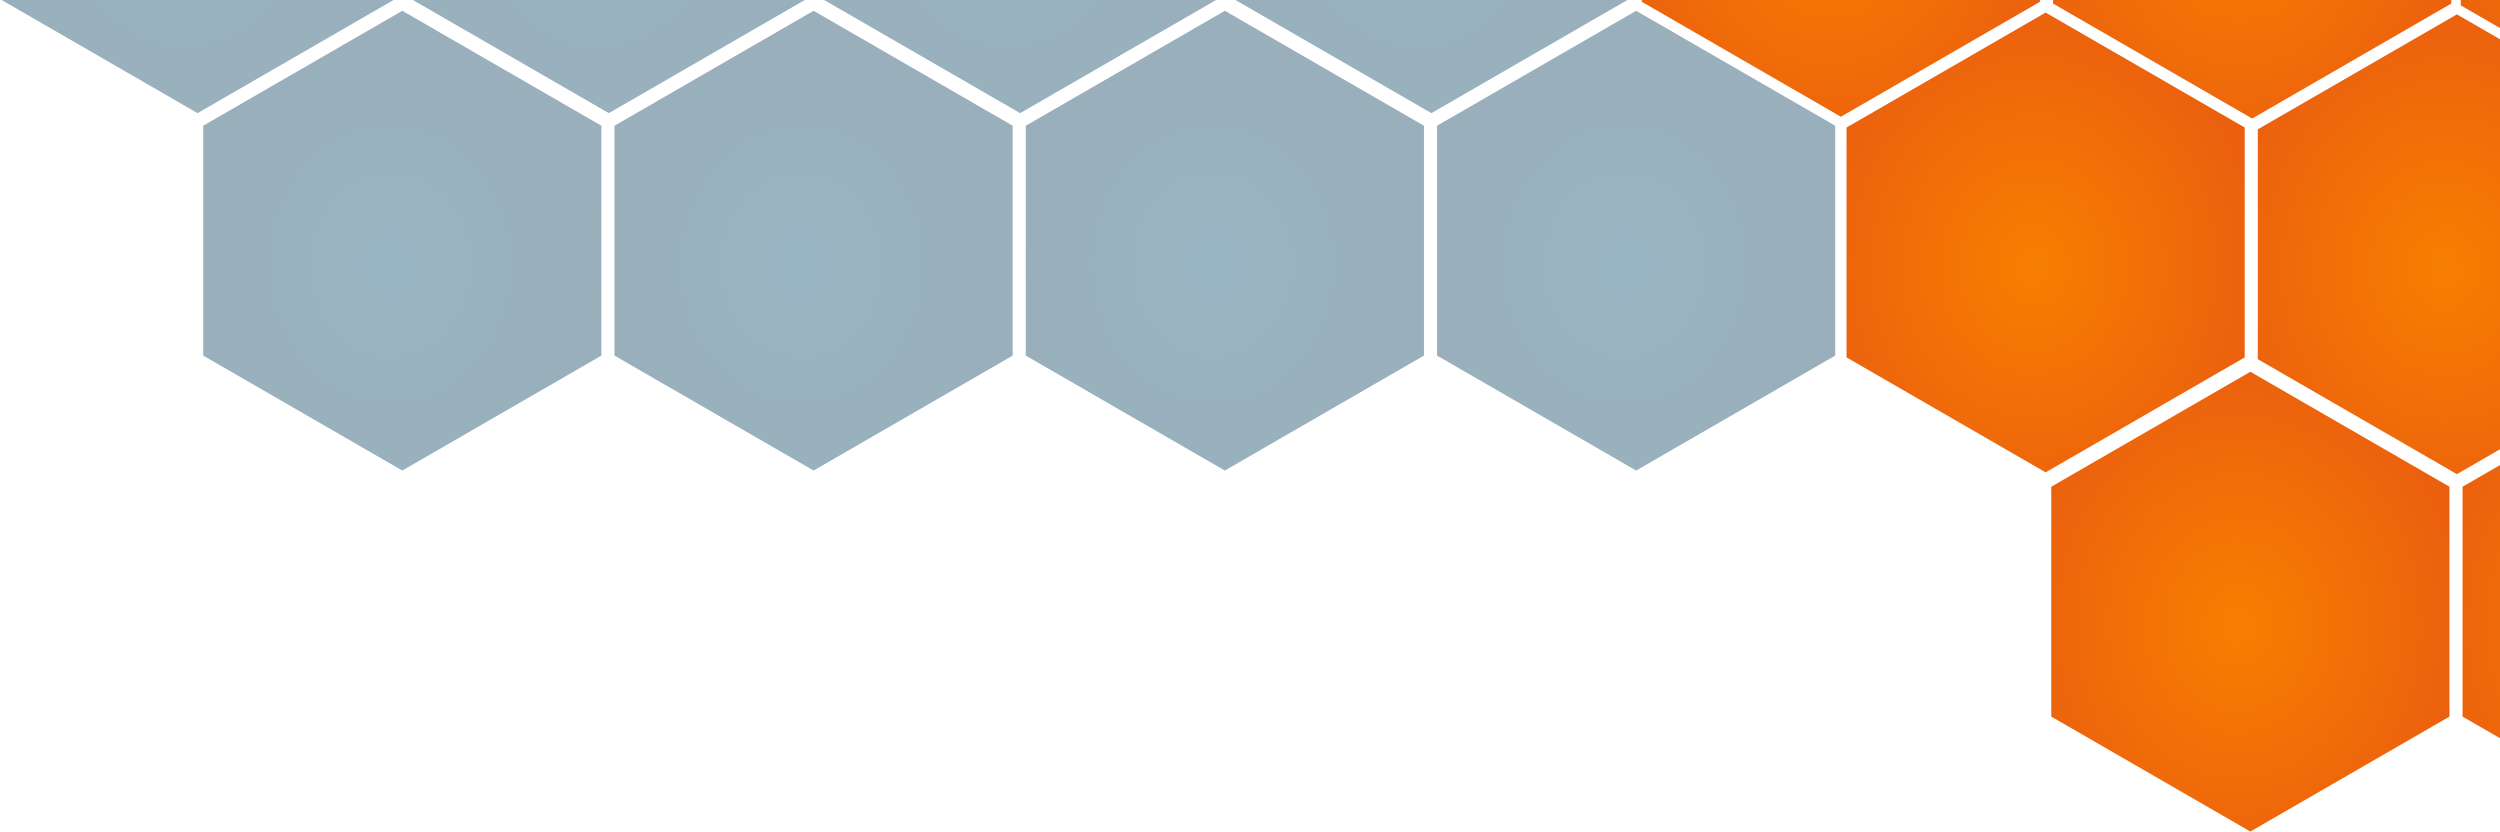 <?xml version="1.0" encoding="UTF-8"?>
<svg width="1392px" height="463px" viewBox="0 0 1392 463" version="1.1" xmlns="http://www.w3.org/2000/svg" xmlns:xlink="http://www.w3.org/1999/xlink">
    <!-- Generator: Sketch 53.2 (72643) - https://sketchapp.com -->
    <title>background-page</title>
    <desc>Created with Sketch.</desc>
    <defs>
        <radialGradient cx="46.975%" cy="55.219%" fx="46.975%" fy="55.219%" r="159.49%" id="radialGradient-1">
            <stop stop-color="#F77F00" offset="0%"></stop>
            <stop stop-color="#D62828" offset="100%"></stop>
        </radialGradient>
        <radialGradient cx="46.975%" cy="55.219%" fx="46.975%" fy="55.219%" r="159.49%" id="radialGradient-2">
            <stop stop-color="#004468" offset="0%"></stop>
            <stop stop-color="#002132" offset="100%"></stop>
        </radialGradient>
    </defs>
    <g id="Page-1" stroke="none" stroke-width="1" fill="none" fill-rule="evenodd">
        <g id="Guidelines" transform="translate(-48, 0)">
            <g id="background-page" transform="translate(-84, -784)">
                <g id="Group-Copy" transform="translate(917, 0)" fill="url(#radialGradient-1)">
                    <polygon id="Polygon-Copy-9" points="469 594 579.851 658 579.851 786 469 850 358.149 786 358.149 658"></polygon>
                    <polygon id="Polygon-Copy-18" points="240 593 350.851 657 350.851 785 240 849 129.149 785 129.149 657"></polygon>
                    <polygon id="Polygon-Copy-11" points="354 791 464.851 855 464.851 983 354 1047 243.149 983 243.149 855"></polygon>
                    <polygon id="Polygon-Copy-17" points="468 991 578.851 1055 578.851 1183 468 1247 357.149 1183 357.149 1055"></polygon>
                    <polygon id="Polygon-Copy-12" points="583 792 693.851 856 693.851 984 583 1048 472.149 984 472.149 856"></polygon>
                    <polygon id="Polygon-Copy-15" points="697 991 807.851 1055 807.851 1183 697 1247 586.149 1183 586.149 1055"></polygon>
                    <polygon id="Polygon-Copy-10" points="696 595 806.851 659 806.851 787 696 851 585.149 787 585.149 659"></polygon>
                </g>
                <g id="Group-4-Copy-3" opacity="0.4" transform="translate(0, 392)" fill="url(#radialGradient-2)">
                    <polygon id="Polygon-Copy-19" points="471 199 581.851 263 581.851 391 471 455 360.149 391 360.149 263"></polygon>
                    <polygon id="Polygon-Copy-21" points="585 398 695.851 462 695.851 590 585 654 474.149 590 474.149 462"></polygon>
                    <polygon id="Polygon-Copy-20" points="242 199 352.851 263 352.851 391 242 455 131.149 391 131.149 263"></polygon>
                    <polygon id="Polygon-Copy-22" points="356 398 466.851 462 466.851 590 356 654 245.149 590 245.149 462"></polygon>
                    <polygon id="Polygon-Copy-19" points="929 199 1039.851 263 1039.851 391 929 455 818.149 391 818.149 263"></polygon>
                    <polygon id="Polygon-Copy-23" points="1043 398 1153.851 462 1153.851 590 1043 654 932.149 590 932.149 462"></polygon>
                    <polygon id="Polygon-Copy-20" points="700 199 810.851 263 810.851 391 700 455 589.149 391 589.149 263"></polygon>
                    <polygon id="Polygon-Copy-24" points="814 398 924.851 462 924.851 590 814 654 703.149 590 703.149 462"></polygon>
                </g>
            </g>
        </g>
    </g>
</svg>